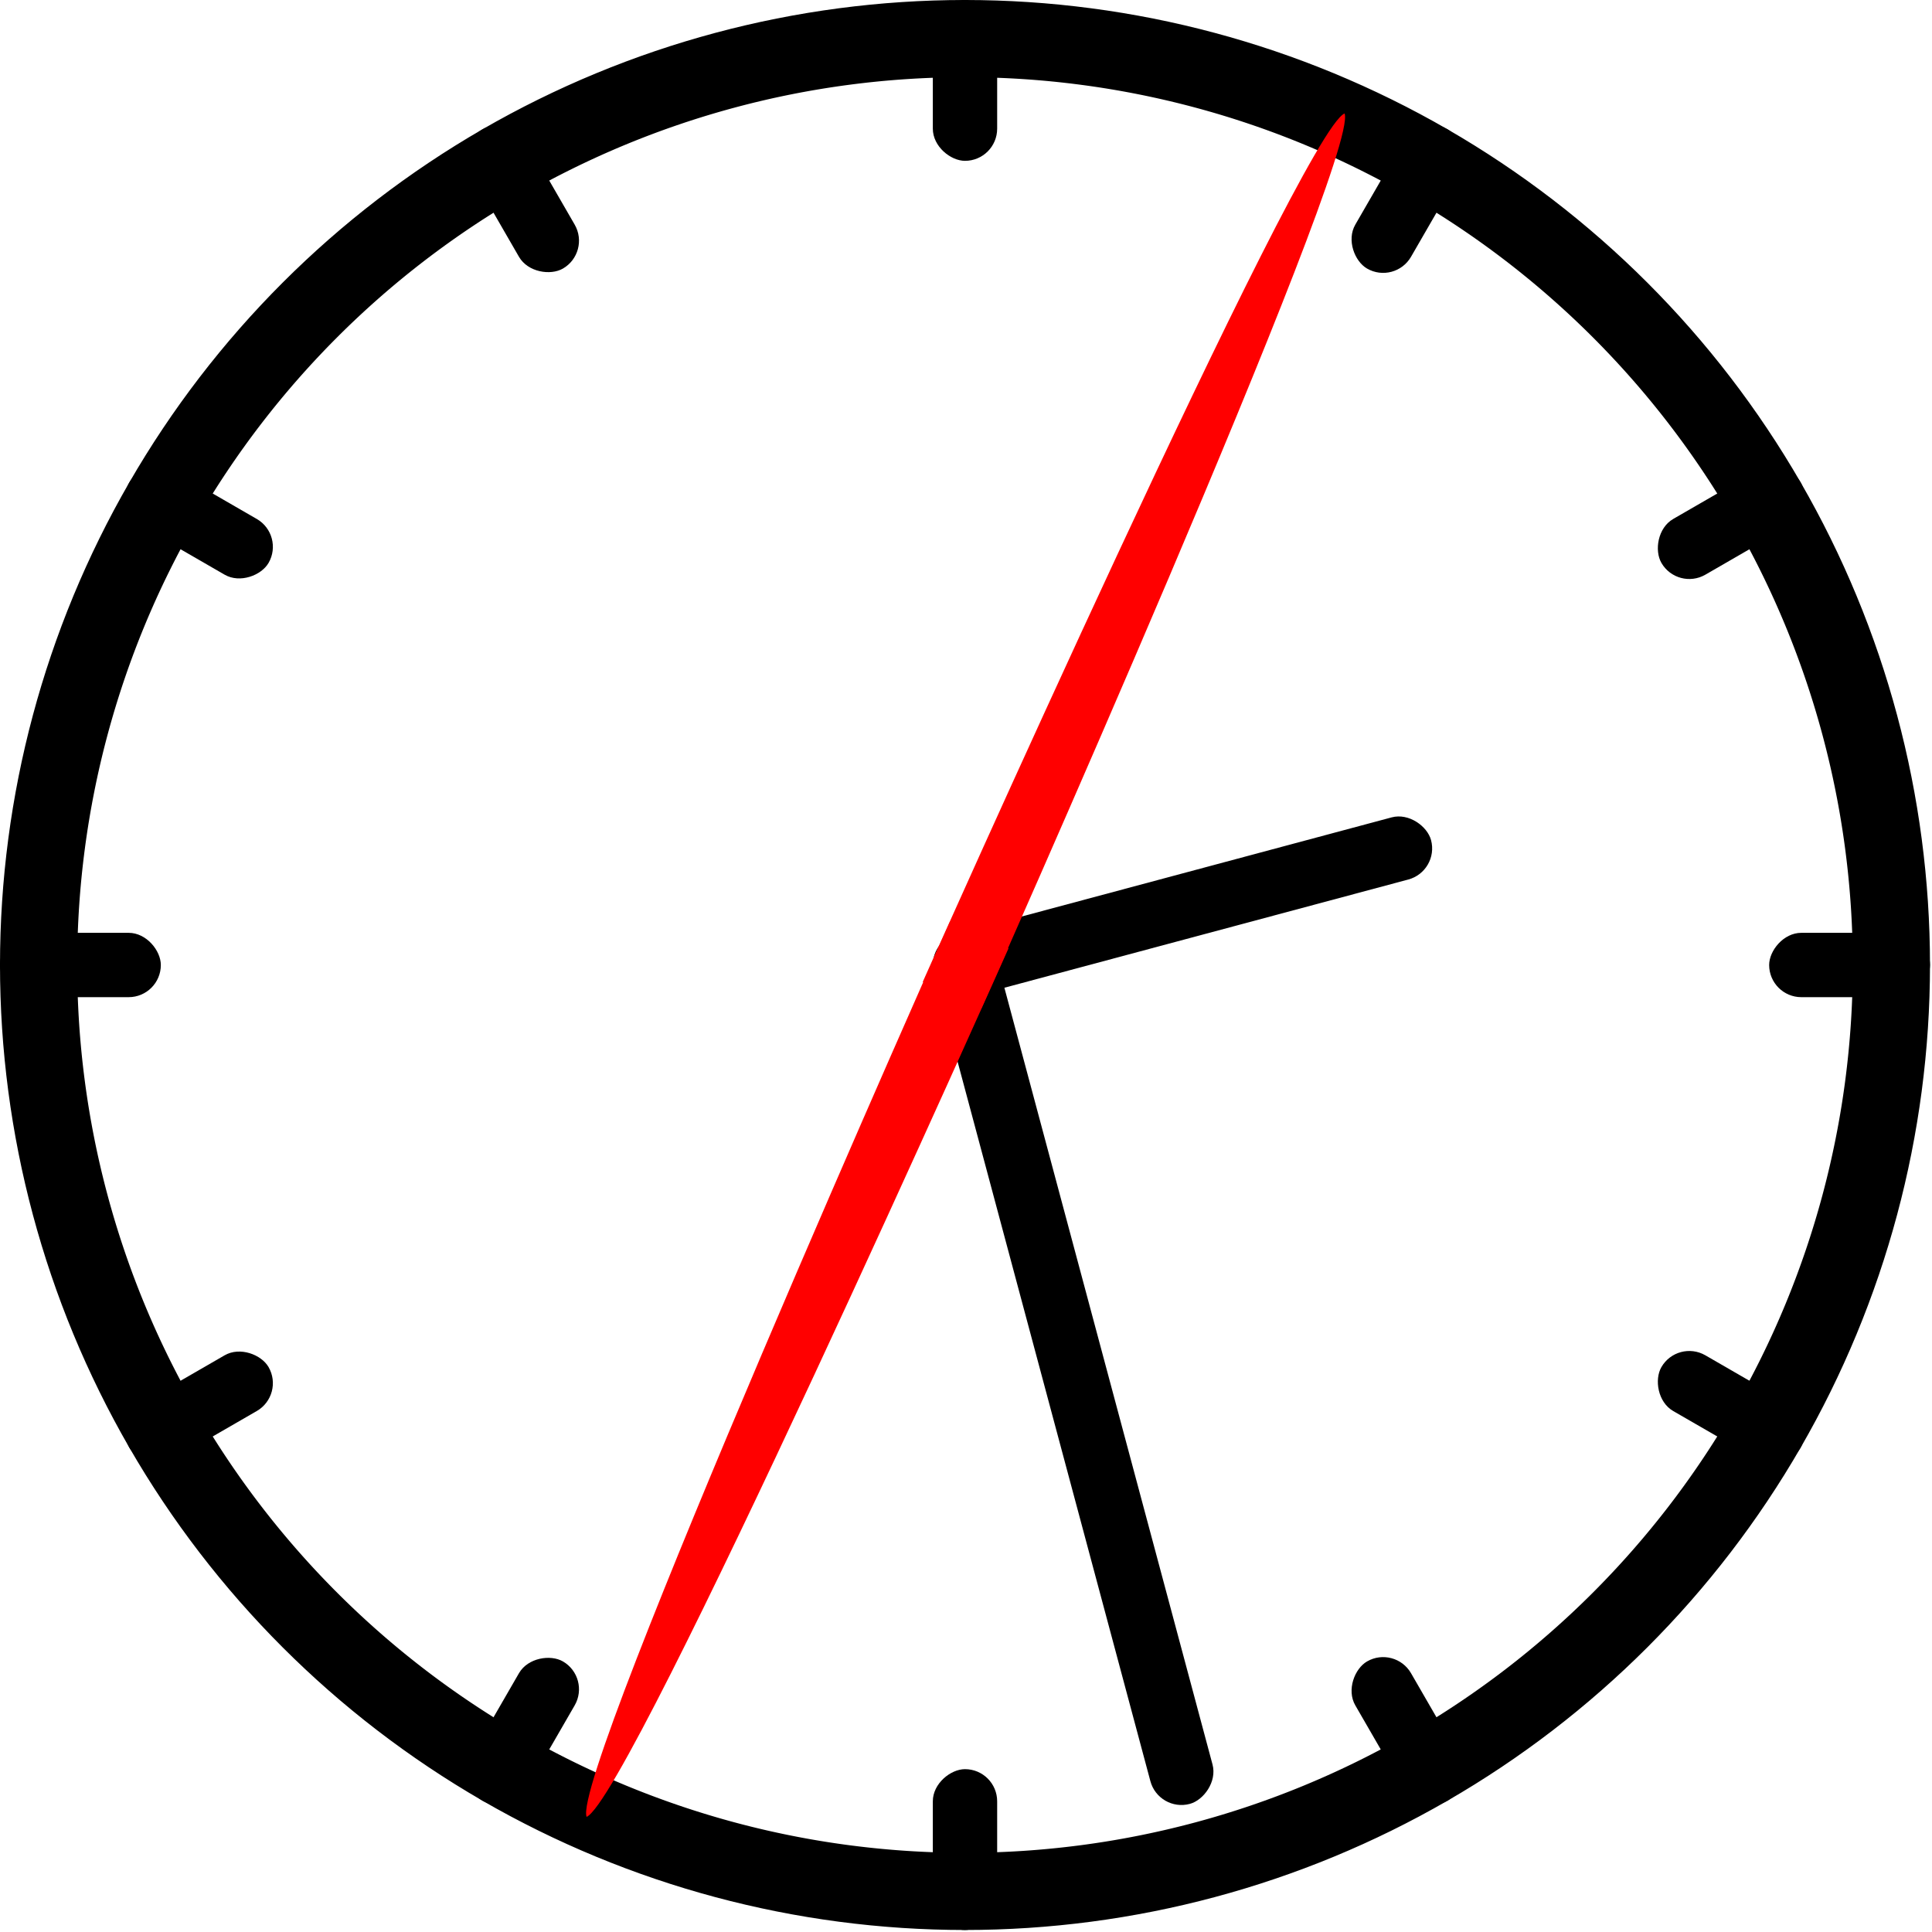 <?xml version="1.0" encoding="UTF-8" standalone="no"?>
<!-- Created with Inkscape (http://www.inkscape.org/) -->

<svg
   width="177.785"
   height="177.785"
   viewBox="0 0 177.785 177.785"
   version="1.1"
   id="svg1"
   xml:space="preserve"
   xmlns:xlink="http://www.w3.org/1999/xlink"
   xmlns="http://www.w3.org/2000/svg"
   xmlns:svg="http://www.w3.org/2000/svg"><defs
     id="defs1"><clipPath
       clipPathUnits="userSpaceOnUse"
       id="clipPath50-0"><circle
         style="fill:none;fill-opacity:1;stroke:none;stroke-width:2;stroke-dasharray:12, 12;stroke-dashoffset:0;stroke-opacity:1;paint-order:markers fill stroke"
         id="circle50-56"
         cx="300"
         cy="300"
         r="300" /></clipPath><clipPath
       clipPathUnits="userSpaceOnUse"
       id="clipPath17-7"><path
         style="display:inline;fill:none;stroke:#000000;stroke-width:24;stroke-linecap:square;stroke-dasharray:none;stroke-opacity:1;paint-order:markers fill stroke"
         xlink:href="#path1-4"
         id="path18-7"
         d="M 300,0 A 300,300 0 0 0 0,300 300,300 0 0 0 300,600 300,300 0 0 0 600,300 300,300 0 0 0 300,0 Z" /></clipPath><clipPath
       clipPathUnits="userSpaceOnUse"
       id="clipPath60"><path
         style="display:inline;fill:none;stroke:#000000;stroke-width:24;stroke-linecap:square;stroke-dasharray:none;stroke-opacity:1;paint-order:markers fill stroke"
         xlink:href="#path1-4"
         id="path60"
         d="M 300,0 A 300,300 0 0 0 0,300 300,300 0 0 0 300,600 300,300 0 0 0 600,300 300,300 0 0 0 300,0 Z" /></clipPath><filter
       style="color-interpolation-filters:sRGB"
       id="filter355"
       x="-0.006"
       y="-0.087"
       width="1.012"
       height="1.175"><feGaussianBlur
         stdDeviation="0.727"
         id="feGaussianBlur355" /></filter><filter
       style="color-interpolation-filters:sRGB"
       id="filter356"
       x="-0.003"
       y="-0.051"
       width="1.007"
       height="1.103"><feGaussianBlur
         stdDeviation="0.428"
         id="feGaussianBlur356" /></filter><filter
       style="color-interpolation-filters:sRGB"
       id="filter357"
       x="-0.013"
       y="-0.195"
       width="1.026"
       height="1.389"><feGaussianBlur
         stdDeviation="1.622"
         id="feGaussianBlur357" /></filter></defs><g
     id="g215"
     transform="translate(-306.777,-139.234)"><g
       id="g50-6"
       clip-path="url(#clipPath50-0)"
       transform="matrix(0.296,0,0,0.296,114.176,177.945)"><circle
         style="display:inline;fill:none;stroke:#000000;stroke-width:24;stroke-linecap:square;stroke-dasharray:none;stroke-opacity:1;paint-order:markers fill stroke"
         id="path1-4"
         cx="300"
         cy="300"
         r="300" /><path
         style="display:inline;fill:#ffffff;fill-opacity:1;stroke:#000000;stroke-width:48;stroke-linecap:square;stroke-dasharray:none;stroke-opacity:1;paint-order:markers fill stroke"
         xlink:href="#path1-4"
         id="path15"
         d="M 300,0 A 300,300 0 0 0 0,300 300,300 0 0 0 300,600 300,300 0 0 0 600,300 300,300 0 0 0 300,0 Z"
         clip-path="url(#clipPath60)"
         mask="none" /><g
         id="g41-7"><g
           id="g31-4"
           style="display:inline"><use
             x="0"
             y="0"
             xlink:href="#rect19-4"
             id="use30-8"
             transform="translate(105)" /><use
             x="0"
             y="0"
             xlink:href="#use30-8"
             id="use31-5"
             transform="matrix(-1,0,0,1,600,0)" /></g><use
           x="0"
           y="0"
           xlink:href="#g31-4"
           id="use32-8"
           transform="rotate(-30,300,300)"
           style="display:inline" /><use
           x="0"
           y="0"
           xlink:href="#use32-8"
           id="use33-2"
           transform="rotate(-30,300,300)"
           style="display:inline" /><use
           x="0"
           y="0"
           xlink:href="#use33-2"
           id="use34-6"
           transform="rotate(-30,300,300)"
           style="display:inline" /><use
           x="0"
           y="0"
           xlink:href="#use34-6"
           id="use35-0"
           transform="rotate(-30,300,300)"
           style="display:inline" /><use
           x="0"
           y="0"
           xlink:href="#use35-0"
           id="use36-66"
           transform="rotate(-30,300,300)"
           style="display:inline" /><rect
           style="display:inline;fill:#000000;fill-opacity:1;stroke:none;stroke-width:12;stroke-linecap:square;stroke-dasharray:none;stroke-opacity:1;paint-order:markers fill stroke"
           id="rect19-4"
           width="50"
           height="20"
           x="-105"
           y="290"
           ry="10"
           rx="10" /></g><g
         id="g40-6"><g
           id="g43-28"
           transform="rotate(-15,300,300)"><rect
             style="fill:#000000;fill-opacity:1;stroke:none;stroke-width:24;stroke-linecap:square;stroke-dasharray:none;stroke-dashoffset:0;stroke-opacity:1;paint-order:markers fill stroke"
             id="rect38-9"
             width="160"
             height="20"
             x="290"
             y="290"
             ry="10"
             rx="10" /><rect
             style="display:none;fill:#000000;fill-opacity:1;stroke:none;stroke-width:24;stroke-linecap:square;stroke-dasharray:none;stroke-dashoffset:0;stroke-opacity:1;paint-order:markers fill stroke"
             id="rect42-6"
             width="160"
             height="20"
             x="-310"
             y="290"
             ry="10"
             rx="10"
             transform="scale(-1,1)" /></g><g
           id="g42-0"
           transform="rotate(75,300,300)"><rect
             style="fill:#000000;fill-opacity:1;stroke:none;stroke-width:24;stroke-linecap:square;stroke-dasharray:none;stroke-dashoffset:0;stroke-opacity:1;paint-order:markers fill stroke"
             id="rect37-7"
             width="280"
             height="20"
             x="290"
             y="290"
             ry="10"
             rx="10" /><rect
             style="display:none;fill:#000000;fill-opacity:1;stroke:none;stroke-width:24;stroke-linecap:square;stroke-dasharray:none;stroke-dashoffset:0;stroke-opacity:1;paint-order:markers fill stroke"
             id="rect41-0"
             width="280"
             height="20"
             x="-310"
             y="290"
             ry="10"
             rx="10"
             transform="scale(-1,1)" /></g><use
           x="0"
           y="0"
           xlink:href="#g48-0"
           id="use49-1"
           transform="rotate(-6,299.682,299.804)" /><g
           id="g48-0"
           transform="rotate(-66,300.191,300.055)"
           style="fill:#777777;fill-opacity:1;stroke:#000000;stroke-width:2;stroke-dasharray:12, 12;stroke-dashoffset:0;stroke-opacity:1"><path
             style="fill:#777777;fill-opacity:1;stroke:#000000;stroke-width:2;stroke-dasharray:12, 12;stroke-dashoffset:0;stroke-opacity:1"
             d="m 290,290 c 0,0 290,0 300,10 -10.91,10.051 -300,10 -300,10 z"
             id="path48-1"
             transform="translate(8.2365202e-6)" /><use
             x="0"
             y="0"
             xlink:href="#path36-7"
             id="use48-3"
             transform="matrix(-1,0,0,1,600.382,0.11)"
             style="display:none;fill:#777777;fill-opacity:1;stroke:#000000;stroke-width:2;stroke-dasharray:12, 12;stroke-dashoffset:0;stroke-opacity:1" /></g><g
           id="g39-7"
           transform="rotate(-60,300.191,300.055)"
           style="fill:#ff0000;fill-opacity:1"><path
             style="fill:#ff0000;fill-opacity:1"
             d="m 290,290 c 0,0 290,0 300,10 -10.91,10.051 -300,10 -300,10 z"
             id="path36-7"
             transform="translate(8.2365202e-6)" /><use
             x="0"
             y="0"
             xlink:href="#path36-7"
             id="use47-2"
             transform="matrix(-1,0,0,1,600.382,0.11)"
             style="display:none;fill:#ff0000;fill-opacity:1" /></g></g></g><g
       id="g301"
       clip-path="url(#clipPath50-0)"
       transform="matrix(0.296,0,0,0.296,306.777,-56.611)"><circle
         style="display:none;fill:none;stroke:#000000;stroke-width:24;stroke-linecap:square;stroke-dasharray:none;stroke-opacity:1;paint-order:markers fill stroke"
         id="circle288"
         cx="300"
         cy="300"
         r="300" /><path
         style="display:inline;fill:#ffffff;fill-opacity:1;stroke:#000000;stroke-width:48;stroke-linecap:square;stroke-dasharray:none;stroke-opacity:1;paint-order:markers fill stroke"
         xlink:href="#path1-4"
         id="path288"
         d="M 300,0 A 300,300 0 0 0 0,300 300,300 0 0 0 300,600 300,300 0 0 0 600,300 300,300 0 0 0 300,0 Z"
         clip-path="url(#clipPath17-7)" /><g
         id="g294"><g
           id="g289"
           style="display:inline"><use
             x="0"
             y="0"
             xlink:href="#rect19-4"
             id="use288"
             transform="translate(105)" /><use
             x="0"
             y="0"
             xlink:href="#use30-8"
             id="use289"
             transform="matrix(-1,0,0,1,600,0)" /></g><use
           x="0"
           y="0"
           xlink:href="#g31-4"
           id="use290"
           transform="rotate(-30,300,300)"
           style="display:inline" /><use
           x="0"
           y="0"
           xlink:href="#use32-8"
           id="use291"
           transform="rotate(-30,300,300)"
           style="display:inline" /><use
           x="0"
           y="0"
           xlink:href="#use33-2"
           id="use292"
           transform="rotate(-30,300,300)"
           style="display:inline" /><use
           x="0"
           y="0"
           xlink:href="#use34-6"
           id="use293"
           transform="rotate(-30,300,300)"
           style="display:inline" /><use
           x="0"
           y="0"
           xlink:href="#use35-0"
           id="use294"
           transform="rotate(-30,300,300)"
           style="display:inline" /><rect
           style="display:inline;fill:#000000;fill-opacity:1;stroke:none;stroke-width:12;stroke-linecap:square;stroke-dasharray:none;stroke-opacity:1;paint-order:markers fill stroke"
           id="rect294"
           width="50"
           height="20"
           x="-105"
           y="290"
           ry="10"
           rx="10" /></g><g
         id="g300"><g
           id="g296"
           transform="rotate(-15,300,300)"><rect
             style="fill:#000000;fill-opacity:1;stroke:none;stroke-width:24;stroke-linecap:square;stroke-dasharray:none;stroke-dashoffset:0;stroke-opacity:1;paint-order:markers fill stroke"
             id="rect295"
             width="160"
             height="20"
             x="290"
             y="290"
             ry="10"
             rx="10" /><rect
             style="display:none;fill:#000000;fill-opacity:1;stroke:none;stroke-width:24;stroke-linecap:square;stroke-dasharray:none;stroke-dashoffset:0;stroke-opacity:1;paint-order:markers fill stroke"
             id="rect296"
             width="160"
             height="20"
             x="-310"
             y="290"
             ry="10"
             rx="10"
             transform="scale(-1,1)" /></g><g
           id="g298"
           transform="rotate(75,300,300)"><rect
             style="fill:#000000;fill-opacity:1;stroke:none;stroke-width:24;stroke-linecap:square;stroke-dasharray:none;stroke-dashoffset:0;stroke-opacity:1;paint-order:markers fill stroke"
             id="rect297"
             width="280"
             height="20"
             x="290"
             y="290"
             ry="10"
             rx="10" /><rect
             style="display:none;fill:#000000;fill-opacity:1;stroke:none;stroke-width:24;stroke-linecap:square;stroke-dasharray:none;stroke-dashoffset:0;stroke-opacity:1;paint-order:markers fill stroke"
             id="rect298"
             width="280"
             height="20"
             x="-310"
             y="290"
             ry="10"
             rx="10"
             transform="scale(-1,1)" /></g><g
           id="g299"
           transform="rotate(-72,300.19,300.054)"
           style="fill:#ff0000;fill-opacity:1"><path
             style="fill:#ff0000;fill-opacity:1"
             d="m 290,290 c 0,0 290,0 300,10 -10.91,10.051 -300,10 -300,10 z"
             id="path298"
             transform="translate(8.2365202e-6)" /><use
             x="0"
             y="0"
             xlink:href="#path36-7"
             id="use298"
             transform="matrix(-1,0,0,1,600.382,0.11)"
             style="display:none;fill:#ff0000;fill-opacity:1" /></g></g></g><g
       id="g29"
       clip-path="url(#clipPath50-0)"
       transform="matrix(0.296,0,0,0.296,306.777,139.234)"><circle
         style="display:none;fill:none;stroke:#000000;stroke-width:24;stroke-linecap:square;stroke-dasharray:none;stroke-opacity:1;paint-order:markers fill stroke"
         id="circle16"
         cx="300"
         cy="300"
         r="300" /><path
         style="display:inline;fill:#ffffff;fill-opacity:1;stroke:#000000;stroke-width:48;stroke-linecap:square;stroke-dasharray:none;stroke-opacity:1;paint-order:markers fill stroke"
         xlink:href="#path1-4"
         id="path16"
         d="M 300,0 A 300,300 0 0 0 0,300 300,300 0 0 0 300,600 300,300 0 0 0 600,300 300,300 0 0 0 300,0 Z"
         clip-path="url(#clipPath17-7)" /><g
         id="g22"><g
           id="g17"
           style="display:inline"><use
             x="0"
             y="0"
             xlink:href="#rect19-4"
             id="use16"
             transform="translate(105)" /><use
             x="0"
             y="0"
             xlink:href="#use30-8"
             id="use17"
             transform="matrix(-1,0,0,1,600,0)" /></g><use
           x="0"
           y="0"
           xlink:href="#g31-4"
           id="use18"
           transform="rotate(-30,300,300)"
           style="display:inline" /><use
           x="0"
           y="0"
           xlink:href="#use32-8"
           id="use19"
           transform="rotate(-30,300,300)"
           style="display:inline" /><use
           x="0"
           y="0"
           xlink:href="#use33-2"
           id="use20"
           transform="rotate(-30,300,300)"
           style="display:inline" /><use
           x="0"
           y="0"
           xlink:href="#use34-6"
           id="use21"
           transform="rotate(-30,300,300)"
           style="display:inline" /><use
           x="0"
           y="0"
           xlink:href="#use35-0"
           id="use22"
           transform="rotate(-30,300,300)"
           style="display:inline" /><rect
           style="display:inline;fill:#000000;fill-opacity:1;stroke:none;stroke-width:12;stroke-linecap:square;stroke-dasharray:none;stroke-opacity:1;paint-order:markers fill stroke"
           id="rect22"
           width="50"
           height="20"
           x="-105"
           y="290"
           ry="10"
           rx="10" /></g><g
         id="g28"><g
           id="g24"
           transform="rotate(-15,300,300)"><rect
             style="fill:#000000;fill-opacity:1;stroke:none;stroke-width:24;stroke-linecap:square;stroke-dasharray:none;stroke-dashoffset:0;stroke-opacity:1;paint-order:markers fill stroke"
             id="rect23"
             width="160"
             height="20"
             x="290"
             y="290"
             ry="10"
             rx="10" /><rect
             style="display:none;fill:#000000;fill-opacity:1;stroke:none;stroke-width:24;stroke-linecap:square;stroke-dasharray:none;stroke-dashoffset:0;stroke-opacity:1;paint-order:markers fill stroke"
             id="rect24"
             width="160"
             height="20"
             x="-310"
             y="290"
             ry="10"
             rx="10"
             transform="scale(-1,1)" /></g><g
           id="g26"
           transform="rotate(75,300,300)"><rect
             style="fill:#000000;fill-opacity:1;stroke:none;stroke-width:24;stroke-linecap:square;stroke-dasharray:none;stroke-dashoffset:0;stroke-opacity:1;paint-order:markers fill stroke"
             id="rect25"
             width="280"
             height="20"
             x="290"
             y="290"
             ry="10"
             rx="10" /><rect
             style="display:none;fill:#000000;fill-opacity:1;stroke:none;stroke-width:24;stroke-linecap:square;stroke-dasharray:none;stroke-dashoffset:0;stroke-opacity:1;paint-order:markers fill stroke"
             id="rect26"
             width="280"
             height="20"
             x="-310"
             y="290"
             ry="10"
             rx="10"
             transform="scale(-1,1)" /></g><g
           id="g27"
           transform="rotate(-66,300.191,300.055)"
           style="fill:#ff0000;fill-opacity:1"><path
             style="fill:#ff0000;fill-opacity:1"
             d="m 290,290 c 0,0 290,0 300,10 -10.91,10.051 -300,10 -300,10 z"
             id="path26"
             transform="translate(8.2365202e-6)" /><use
             x="0"
             y="0"
             xlink:href="#path36-7"
             id="use26"
             transform="matrix(-1,0,0,1,600.382,0.11)"
             style="display:none;fill:#ff0000;fill-opacity:1" /></g></g></g><g
       id="g16"
       clip-path="url(#clipPath50-0)"
       transform="matrix(0.296,0,0,0.296,306.777,332.224)"><circle
         style="display:none;fill:none;stroke:#000000;stroke-width:24;stroke-linecap:square;stroke-dasharray:none;stroke-opacity:1;paint-order:markers fill stroke"
         id="circle5"
         cx="300"
         cy="300"
         r="300" /><path
         style="display:inline;fill:#ffffff;fill-opacity:1;stroke:#000000;stroke-width:48;stroke-linecap:square;stroke-dasharray:none;stroke-opacity:1;paint-order:markers fill stroke"
         xlink:href="#path1-4"
         id="path5"
         d="M 300,0 A 300,300 0 0 0 0,300 300,300 0 0 0 300,600 300,300 0 0 0 600,300 300,300 0 0 0 300,0 Z"
         clip-path="url(#clipPath17-7)" /><g
         id="g8"><g
           id="g3"
           style="display:inline"><use
             x="0"
             y="0"
             xlink:href="#rect19-4"
             id="use2"
             transform="translate(105)" /><use
             x="0"
             y="0"
             xlink:href="#use30-8"
             id="use3"
             transform="matrix(-1,0,0,1,600,0)" /></g><use
           x="0"
           y="0"
           xlink:href="#g31-4"
           id="use4"
           transform="rotate(-30,300,300)"
           style="display:inline" /><use
           x="0"
           y="0"
           xlink:href="#use32-8"
           id="use5"
           transform="rotate(-30,300,300)"
           style="display:inline" /><use
           x="0"
           y="0"
           xlink:href="#use33-2"
           id="use6"
           transform="rotate(-30,300,300)"
           style="display:inline" /><use
           x="0"
           y="0"
           xlink:href="#use34-6"
           id="use7"
           transform="rotate(-30,300,300)"
           style="display:inline" /><use
           x="0"
           y="0"
           xlink:href="#use35-0"
           id="use8"
           transform="rotate(-30,300,300)"
           style="display:inline" /><rect
           style="display:inline;fill:#000000;fill-opacity:1;stroke:none;stroke-width:12;stroke-linecap:square;stroke-dasharray:none;stroke-opacity:1;paint-order:markers fill stroke"
           id="rect8"
           width="50"
           height="20"
           x="-105"
           y="290"
           ry="10"
           rx="10" /></g><g
         id="g15"><g
           id="g10"
           transform="rotate(-15,300,300)"><rect
             style="fill:#000000;fill-opacity:1;stroke:none;stroke-width:24;stroke-linecap:square;stroke-dasharray:none;stroke-dashoffset:0;stroke-opacity:1;paint-order:markers fill stroke"
             id="rect9"
             width="160"
             height="20"
             x="290"
             y="290"
             ry="10"
             rx="10" /><rect
             style="display:none;fill:#000000;fill-opacity:1;stroke:none;stroke-width:24;stroke-linecap:square;stroke-dasharray:none;stroke-dashoffset:0;stroke-opacity:1;paint-order:markers fill stroke"
             id="rect10"
             width="160"
             height="20"
             x="-310"
             y="290"
             ry="10"
             rx="10"
             transform="scale(-1,1)" /></g><g
           id="g12-64"
           transform="rotate(75,300,300)"><rect
             style="fill:#000000;fill-opacity:1;stroke:none;stroke-width:24;stroke-linecap:square;stroke-dasharray:none;stroke-dashoffset:0;stroke-opacity:1;paint-order:markers fill stroke"
             id="rect11-5"
             width="280"
             height="20"
             x="290"
             y="290"
             ry="10"
             rx="10" /><rect
             style="display:none;fill:#000000;fill-opacity:1;stroke:none;stroke-width:24;stroke-linecap:square;stroke-dasharray:none;stroke-dashoffset:0;stroke-opacity:1;paint-order:markers fill stroke"
             id="rect12"
             width="280"
             height="20"
             x="-310"
             y="290"
             ry="10"
             rx="10"
             transform="scale(-1,1)" /></g><g
           id="g14"
           transform="rotate(-60,300.191,300.055)"
           style="fill:#ff0000;fill-opacity:1"><path
             style="fill:#ff0000;fill-opacity:1"
             d="m 290,290 c 0,0 290,0 300,10 -10.91,10.051 -300,10 -300,10 z"
             id="path13"
             transform="translate(8.2365202e-6)" /><use
             x="0"
             y="0"
             xlink:href="#path36-7"
             id="use14"
             transform="matrix(-1,0,0,1,600.382,0.11)"
             style="display:none;fill:#ff0000;fill-opacity:1" /></g></g></g><g
       id="g327"
       clip-path="url(#clipPath50-0)"
       transform="matrix(0.296,0,0,0.296,530.821,135.004)"><circle
         style="display:none;fill:none;stroke:#000000;stroke-width:24;stroke-linecap:square;stroke-dasharray:none;stroke-opacity:1;paint-order:markers fill stroke"
         id="circle314"
         cx="300"
         cy="300"
         r="300" /><path
         style="display:inline;fill:#ffffff;fill-opacity:1;stroke:#000000;stroke-width:48;stroke-linecap:square;stroke-dasharray:none;stroke-opacity:1;paint-order:markers fill stroke"
         xlink:href="#path1-4"
         id="path314"
         d="M 300,0 A 300,300 0 0 0 0,300 300,300 0 0 0 300,600 300,300 0 0 0 600,300 300,300 0 0 0 300,0 Z"
         clip-path="url(#clipPath17-7)" /><g
         id="g320"><g
           id="g315"
           style="display:inline"><use
             x="0"
             y="0"
             xlink:href="#rect19-4"
             id="use314"
             transform="translate(105)" /><use
             x="0"
             y="0"
             xlink:href="#use30-8"
             id="use315"
             transform="matrix(-1,0,0,1,600,0)" /></g><use
           x="0"
           y="0"
           xlink:href="#g31-4"
           id="use316"
           transform="rotate(-30,300,300)"
           style="display:inline" /><use
           x="0"
           y="0"
           xlink:href="#use32-8"
           id="use317"
           transform="rotate(-30,300,300)"
           style="display:inline" /><use
           x="0"
           y="0"
           xlink:href="#use33-2"
           id="use318"
           transform="rotate(-30,300,300)"
           style="display:inline" /><use
           x="0"
           y="0"
           xlink:href="#use34-6"
           id="use319"
           transform="rotate(-30,300,300)"
           style="display:inline" /><use
           x="0"
           y="0"
           xlink:href="#use35-0"
           id="use320"
           transform="rotate(-30,300,300)"
           style="display:inline" /><rect
           style="display:inline;fill:#000000;fill-opacity:1;stroke:none;stroke-width:12;stroke-linecap:square;stroke-dasharray:none;stroke-opacity:1;paint-order:markers fill stroke"
           id="rect320"
           width="50"
           height="20"
           x="-105"
           y="290"
           ry="10"
           rx="10" /></g><g
         id="g326"><g
           id="g322"
           transform="rotate(-15,300,300)"><rect
             style="fill:#000000;fill-opacity:1;stroke:none;stroke-width:24;stroke-linecap:square;stroke-dasharray:none;stroke-dashoffset:0;stroke-opacity:1;paint-order:markers fill stroke"
             id="rect321"
             width="160"
             height="20"
             x="290"
             y="290"
             ry="10"
             rx="10" /><rect
             style="display:none;fill:#000000;fill-opacity:1;stroke:none;stroke-width:24;stroke-linecap:square;stroke-dasharray:none;stroke-dashoffset:0;stroke-opacity:1;paint-order:markers fill stroke"
             id="rect322"
             width="160"
             height="20"
             x="-310"
             y="290"
             ry="10"
             rx="10"
             transform="scale(-1,1)" /></g><g
           id="g324"
           transform="rotate(75,300,300)"><rect
             style="fill:#000000;fill-opacity:1;stroke:none;stroke-width:24;stroke-linecap:square;stroke-dasharray:none;stroke-dashoffset:0;stroke-opacity:1;paint-order:markers fill stroke"
             id="rect323"
             width="280"
             height="20"
             x="290"
             y="290"
             ry="10"
             rx="10" /><rect
             style="display:none;fill:#000000;fill-opacity:1;stroke:none;stroke-width:24;stroke-linecap:square;stroke-dasharray:none;stroke-dashoffset:0;stroke-opacity:1;paint-order:markers fill stroke"
             id="rect324"
             width="280"
             height="20"
             x="-310"
             y="290"
             ry="10"
             rx="10"
             transform="scale(-1,1)" /></g><g
           id="g325"
           transform="rotate(-66,300.191,300.055)"
           style="display:inline;opacity:0.495;fill:#ff0000;fill-opacity:1;filter:url(#filter356)"><path
             style="fill:#ff0000;fill-opacity:1"
             d="m 290,290 c 0,0 290,0 300,10 -10.91,10.051 -300,10 -300,10 z"
             id="path324"
             transform="translate(8.2365202e-6)" /><use
             x="0"
             y="0"
             xlink:href="#path36-7"
             id="use324"
             transform="matrix(-1,0,0,1,600.382,0.11)"
             style="display:none;fill:#ff0000;fill-opacity:1" /></g><g
           id="g354"
           transform="rotate(-60,300.191,300.055)"
           style="display:inline;opacity:0.506;fill:#ff0000;fill-opacity:1;filter:url(#filter355)"><path
             style="fill:#ff0000;fill-opacity:1"
             d="m 290,290 c 0,0 290,0 300,10 -10.91,10.051 -300,10 -300,10 z"
             id="path353"
             transform="translate(8.2365202e-6)" /><use
             x="0"
             y="0"
             xlink:href="#path36-7"
             id="use353"
             transform="matrix(-1,0,0,1,600.382,0.11)"
             style="display:none;fill:#ff0000;fill-opacity:1" /></g><g
           id="g355"
           transform="rotate(-63,300.191,300.055)"
           style="display:inline;opacity:1;fill:#ff0000;fill-opacity:1;filter:url(#filter357)"><path
             style="fill:#ff0000;fill-opacity:1"
             d="m 290,290 c 0,0 290,0 300,10 -10.91,10.051 -300,10 -300,10 z"
             id="path354"
             transform="translate(8.2365202e-6)" /><use
             x="0"
             y="0"
             xlink:href="#path36-7"
             id="use354"
             transform="matrix(-1,0,0,1,600.382,0.11)"
             style="display:none;fill:#ff0000;fill-opacity:1" /></g></g></g></g></svg>
